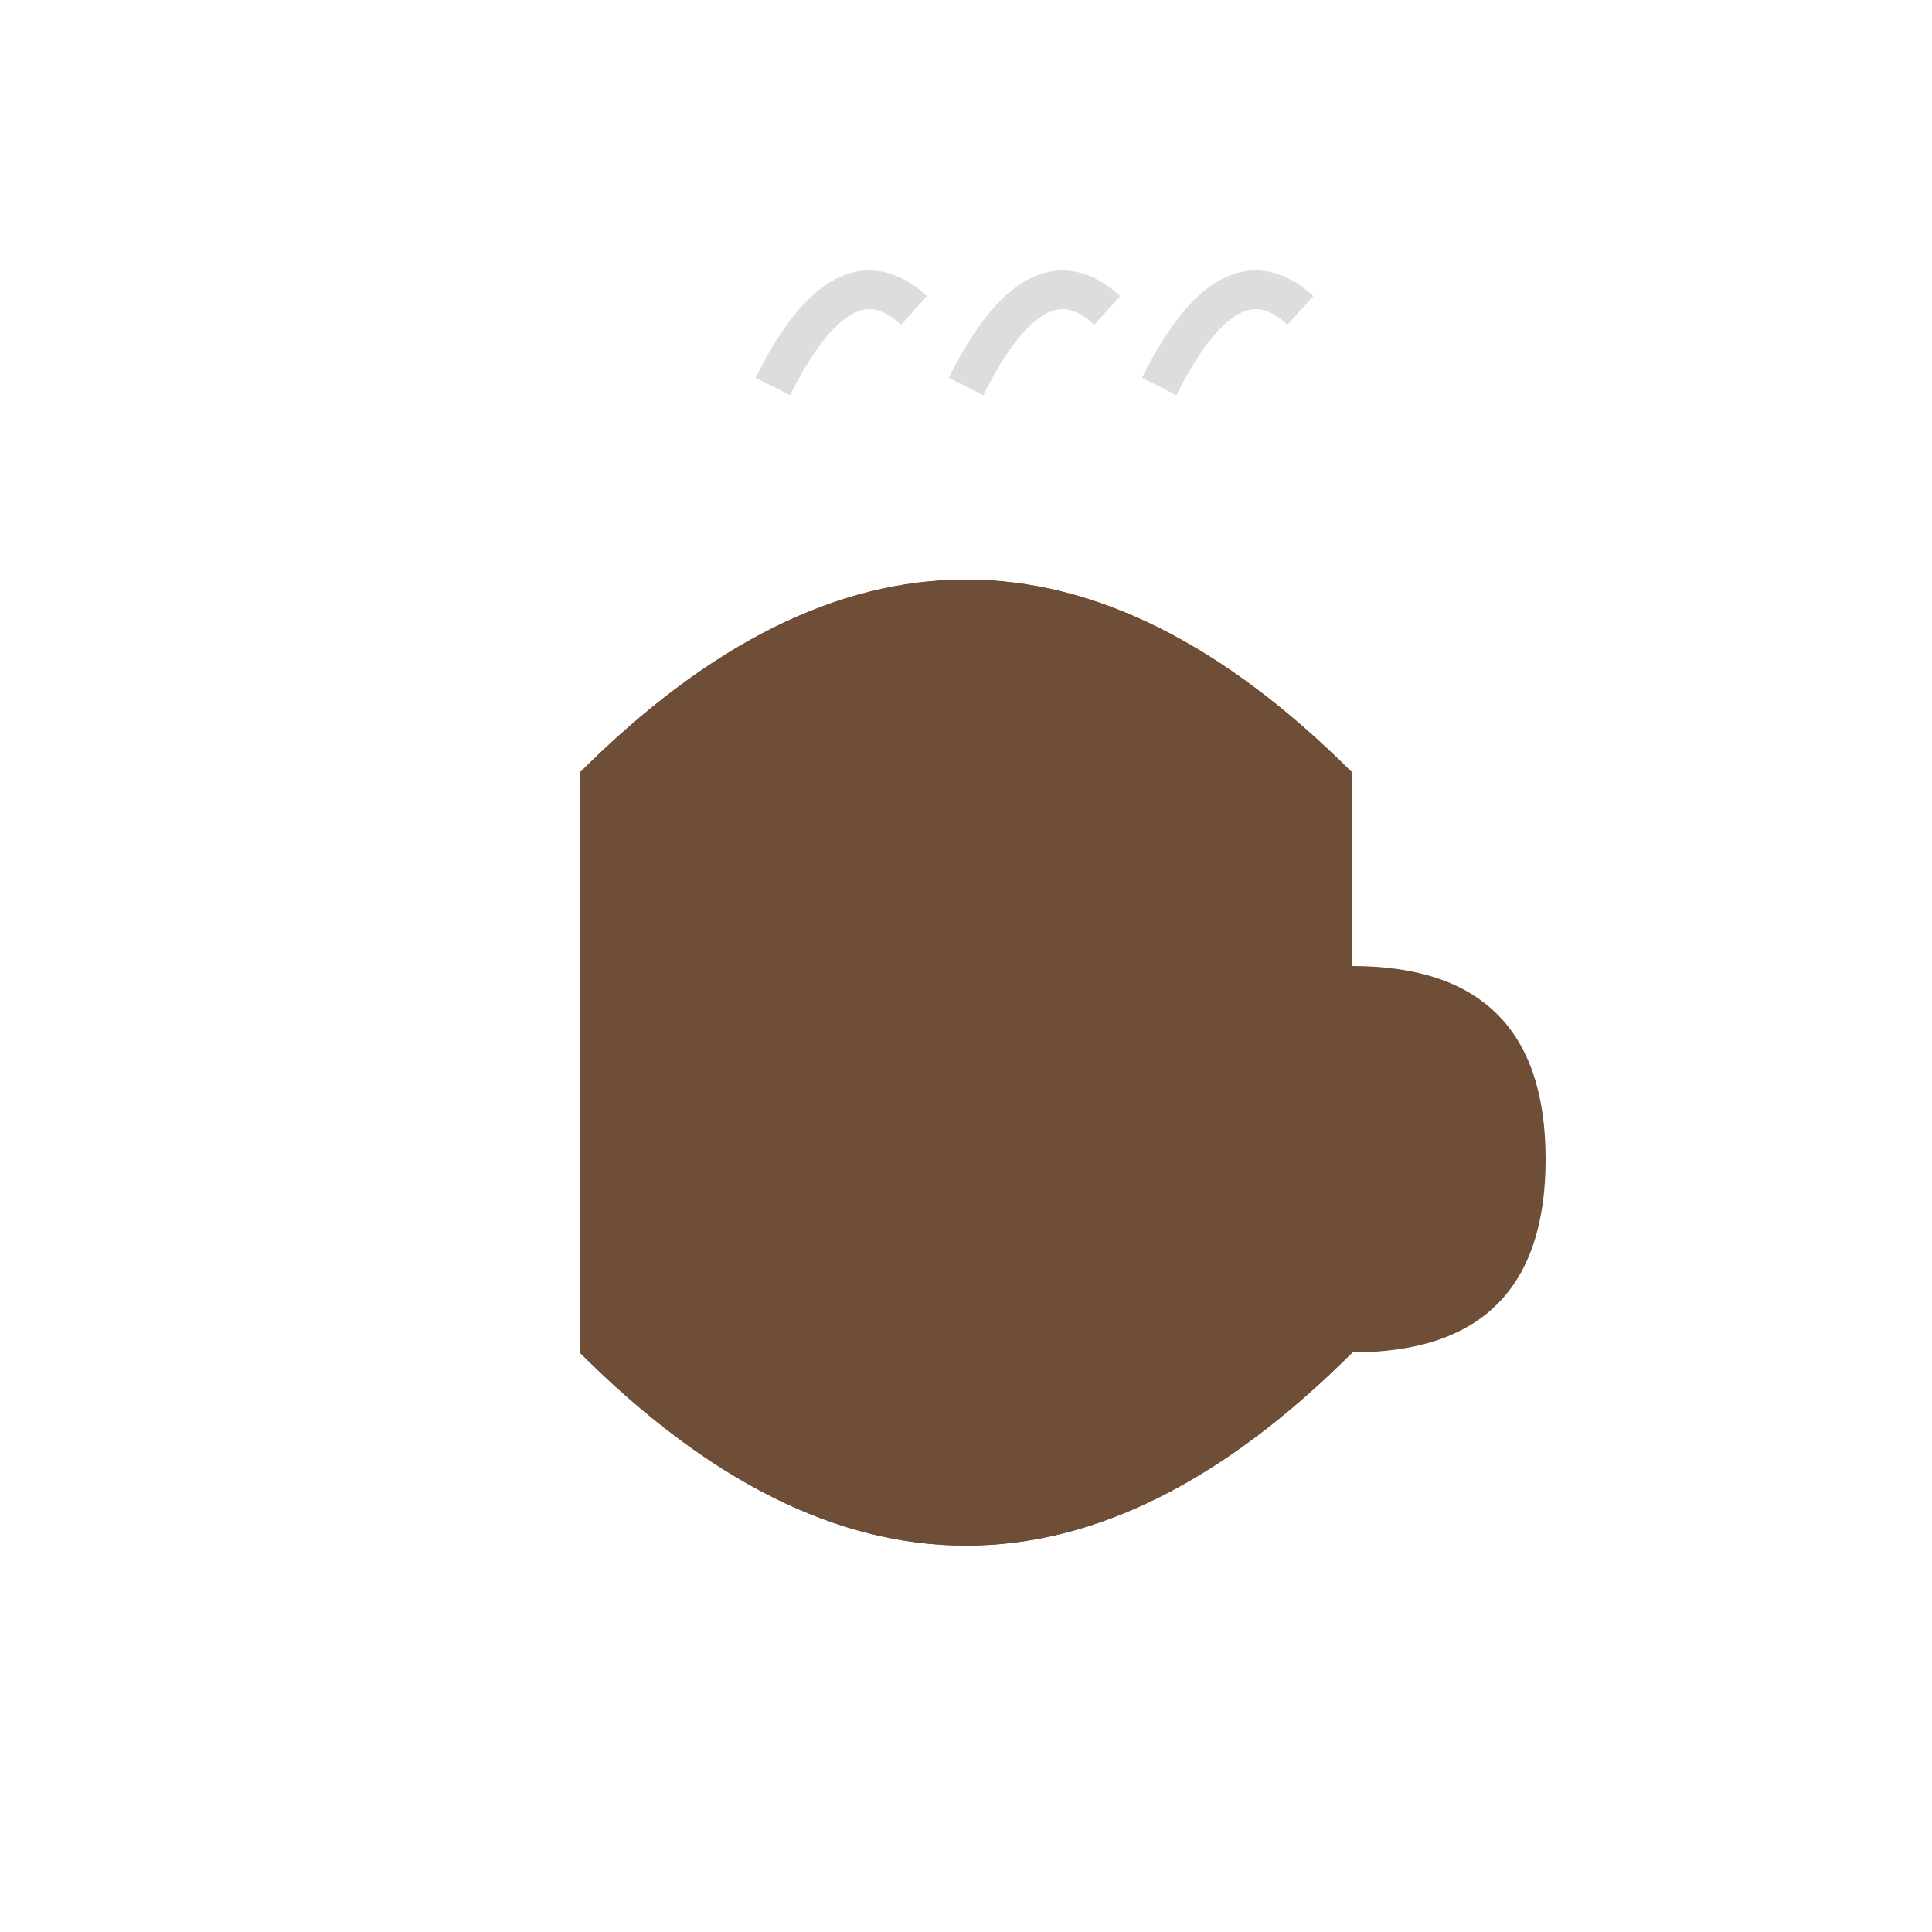 <svg xmlns="http://www.w3.org/2000/svg" viewBox="0 0 100 100" width="300" height="300">
  <style>
    .coffee-cup { fill: #6F4E37; }
    .steam { fill: none; stroke: #DDD; stroke-width: 2; stroke-dasharray: 10; stroke-dashoffset: 100; animation: steam 2s infinite linear; }
    @keyframes steam {
      to { stroke-dashoffset: 0; }
    }
  </style>
  
  <!-- Coffee Cup -->
  <path class="coffee-cup" d="M30,70 Q40,80 50,80 Q60,80 70,70 L70,40 Q60,30 50,30 Q40,30 30,40 Z" />
  <path class="coffee-cup" d="M30,40 Q40,30 50,30 Q60,30 70,40 L70,70 Q60,80 50,80 Q40,80 30,70 Z" />
  
  <!-- Handle -->
  <path class="coffee-cup" d="M70,50 Q80,50 80,60 Q80,70 70,70 L70,50 Z" />
  
  <!-- Steam -->
  <path class="steam" d="M40,20 Q45,10 50,20" />
  <path class="steam" d="M50,20 Q55,10 60,20" />
  <path class="steam" d="M60,20 Q65,10 70,20" />
</svg>
